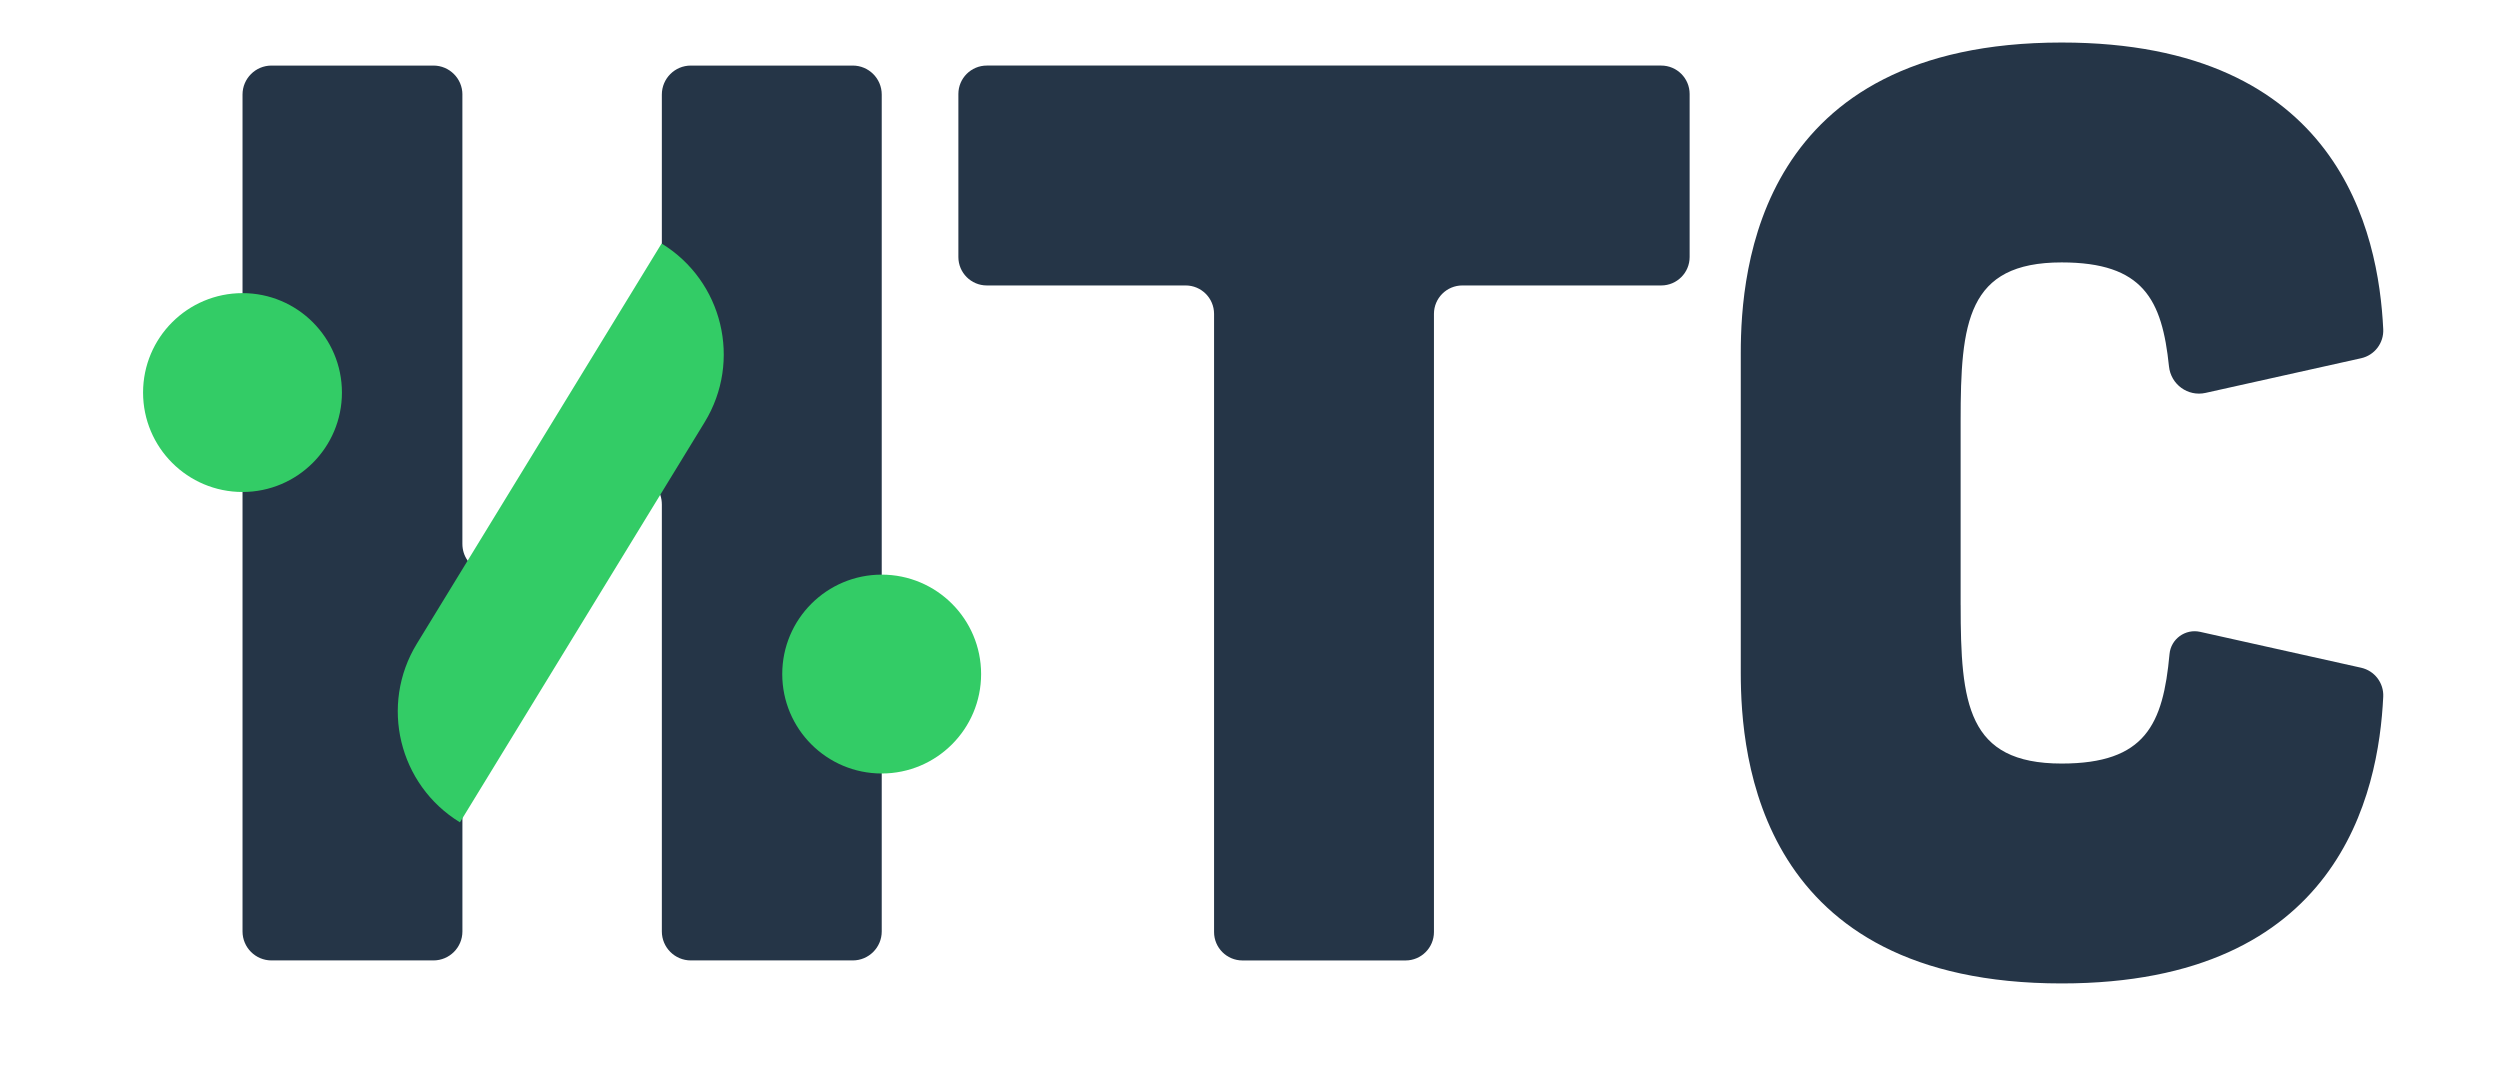 <?xml version="1.0" encoding="UTF-8"?><svg id="a" xmlns="http://www.w3.org/2000/svg" viewBox="0 0 880 380"><path d="M162.76,33.28v158.14c0,9.07,10.95,13.63,17.39,7.24l49.8-49.4c1.93-1.92,3.02-4.52,3.02-7.24V33.28c0-5.63,4.57-10.2,10.2-10.2h57c5.63,0,10.2,4.57,10.2,10.2v294.59c0,5.63-4.57,10.2-10.2,10.2h-57c-5.63,0-10.2-4.57-10.2-10.2v-150.27c0-9.11-11.03-13.65-17.44-7.19l-49.8,50.19c-1.9,1.91-2.96,4.49-2.96,7.19v100.08c0,5.63-4.57,10.2-10.2,10.2h-57c-5.63,0-10.2-4.57-10.2-10.2V33.28c0-5.63,4.57-10.2,10.2-10.2h57c5.63,0,10.2,4.57,10.2,10.2Z" fill="#253547" stroke-width="0"/><path d="M417.35,100.48h-70c-5.52,0-10-4.48-10-10v-57.4c0-5.52,4.48-10,10-10h237.4c5.52,0,10,4.48,10,10v57.4c0,5.52-4.48,10-10,10h-70c-5.52,0-10,4.48-10,10v217.6c0,5.52-4.48,10-10,10h-57.4c-5.52,0-10-4.48-10-10V110.48c0-5.52-4.48-10-10-10Z" fill="#253547" stroke-width="0"/><path d="M690.15,212.97c0,34.65,2.25,55.8,35.55,55.8,29.51,0,35.7-13.79,37.97-38.54.49-5.32,5.57-8.98,10.78-7.82l56.66,12.63c4.74,1.06,8.02,5.36,7.79,10.21-1.63,34.04-15.48,100.92-113.2,100.92-106.65,0-112.95-79.65-112.95-109.35v-112.5c0-29.7,6.3-109.35,112.95-109.35,97.72,0,111.57,66.87,113.2,100.92.23,4.85-3.05,9.16-7.79,10.21l-54.76,12.2c-6.22,1.39-12.22-2.99-12.87-9.33-2.43-23.53-9.05-36.6-37.79-36.6-33.3,0-35.55,21.15-35.55,55.8v64.8Z" fill="#253547" stroke-width="0"/><circle cx="85.36" cy="138.18" r="35" fill="#3c6" stroke-width="0"/><circle cx="310.35" cy="237.27" r="35" fill="#3c6" stroke-width="0"/><path d="M161.9,289.46l86.14-140.85c13.18-21.55,6.39-49.71-15.16-62.89h0s-86.14,140.85-86.14,140.85c-13.18,21.55-6.39,49.71,15.16,62.89h0Z" fill="#3c6" stroke-width="0"/></svg>